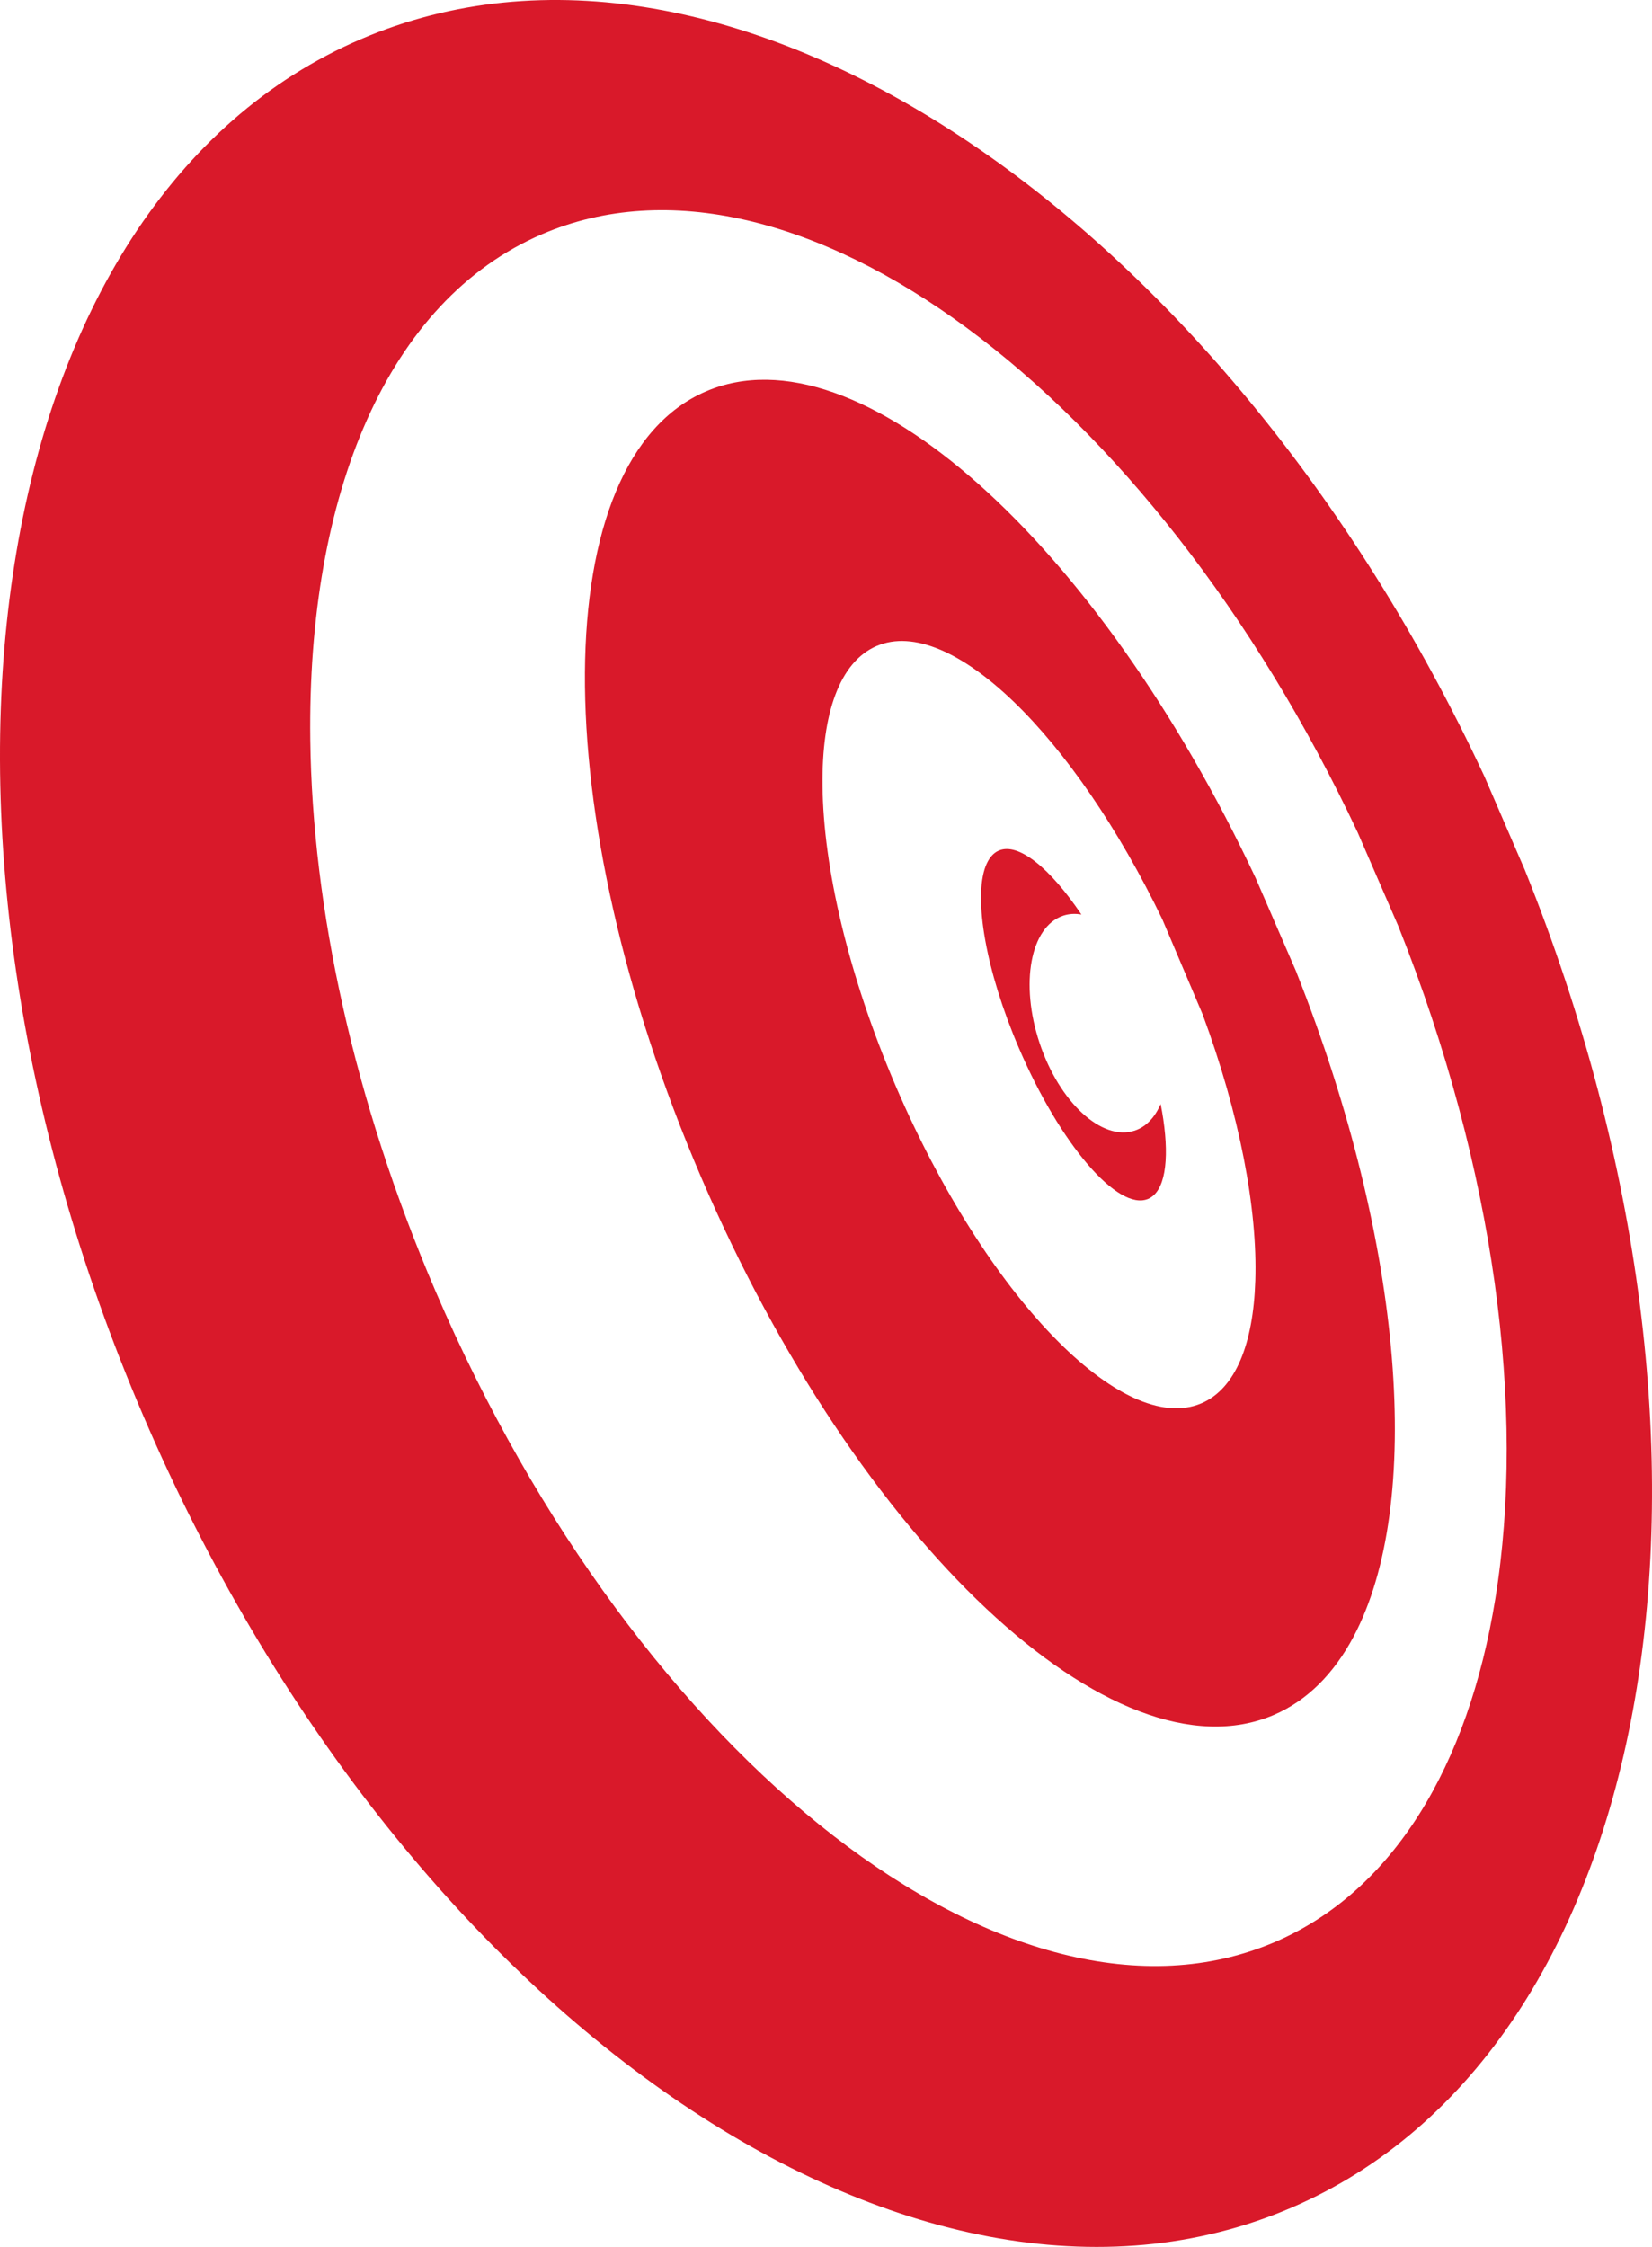 <svg version="1.1" id="图层_1" x="0px" y="0px" width="106.482px" height="144.81px" viewBox="0 0 106.482 144.81" enable-background="new 0 0 106.482 144.81" xml:space="preserve" xmlns="http://www.w3.org/2000/svg" xmlns:xlink="http://www.w3.org/1999/xlink" xmlns:xml="http://www.w3.org/XML/1998/namespace">
  <path fill="#D9192A" d="M83.559,62.646v-0.003l-2.61-6.021v-0.003c-10.18-21.698-25.646-35.601-35.442-31.395
	c-5.141,2.204-7.746,8.975-7.805,18.139c-0.057,9.166,2.434,20.723,7.486,32.498c10.105,23.558,26.633,39.075,36.918,34.663
	c2.16-0.928,3.872-2.661,5.137-5.041c4.514-8.495,3.299-25.228-3.686-42.835L83.559,62.646z M77.443,90.439
	c-5.1,2.188-13.922-6.963-19.705-20.438c-3.07-7.159-4.667-14.101-4.723-19.364c-0.05-4.642,1.098-7.977,3.488-9.002
	c4.74-2.032,12.698,5.736,18.441,17.667h-0.002c0,0.002,0,0.002,0.002,0.006l0,0l2.563,6.043l0,0c0,0,0,0,0.003,0.004
	c2.402,6.479,3.553,12.589,3.402,17.19C80.783,86.608,79.638,89.501,77.443,90.439z" class="color c1"/>
  <path fill="#D9192A" d="M98.283,56.064l-2.604-6.028l0,0C78.669,13.57,46.82-7.585,23.266,2.523
	C-1.035,12.944-7.309,52.683,9.25,91.277c16.559,38.6,49.678,61.438,73.979,51.009C106.998,132.09,113.502,93.849,98.283,56.064z
	 M96.382,103.042c-1.738,10.728-6.551,18.836-14.213,22.121c-16.84,7.226-41.06-11.56-54.099-41.955
	C22.771,70.859,20.135,58.494,20,47.681c-0.198-15.807,4.947-28.302,14.943-32.589C51.15,8.139,74.191,25.283,87.524,53.679v0.002
	l2.614,6.023C96.382,75.374,98.357,90.89,96.382,103.042z" class="color c1"/>
  <path fill="#D9192A" d="M74.811,71.154c-0.368,0.851-0.927,1.465-1.667,1.71c-2.115,0.706-4.863-1.822-6.137-5.646
	c-1.274-3.825-0.594-7.497,1.522-8.203c0.374-0.126,0.771-0.145,1.174-0.075c-2.005-2.975-4.049-4.667-5.325-4.12
	c-0.376,0.161-0.655,0.511-0.848,1.006c-0.788,2.063,0.002,6.727,2.146,11.722c2.657,6.197,6.388,10.544,8.332,9.716
	c1.075-0.463,1.37-2.422,0.975-5.123C74.937,71.823,74.878,71.491,74.811,71.154z" class="color c1"/>
</svg>